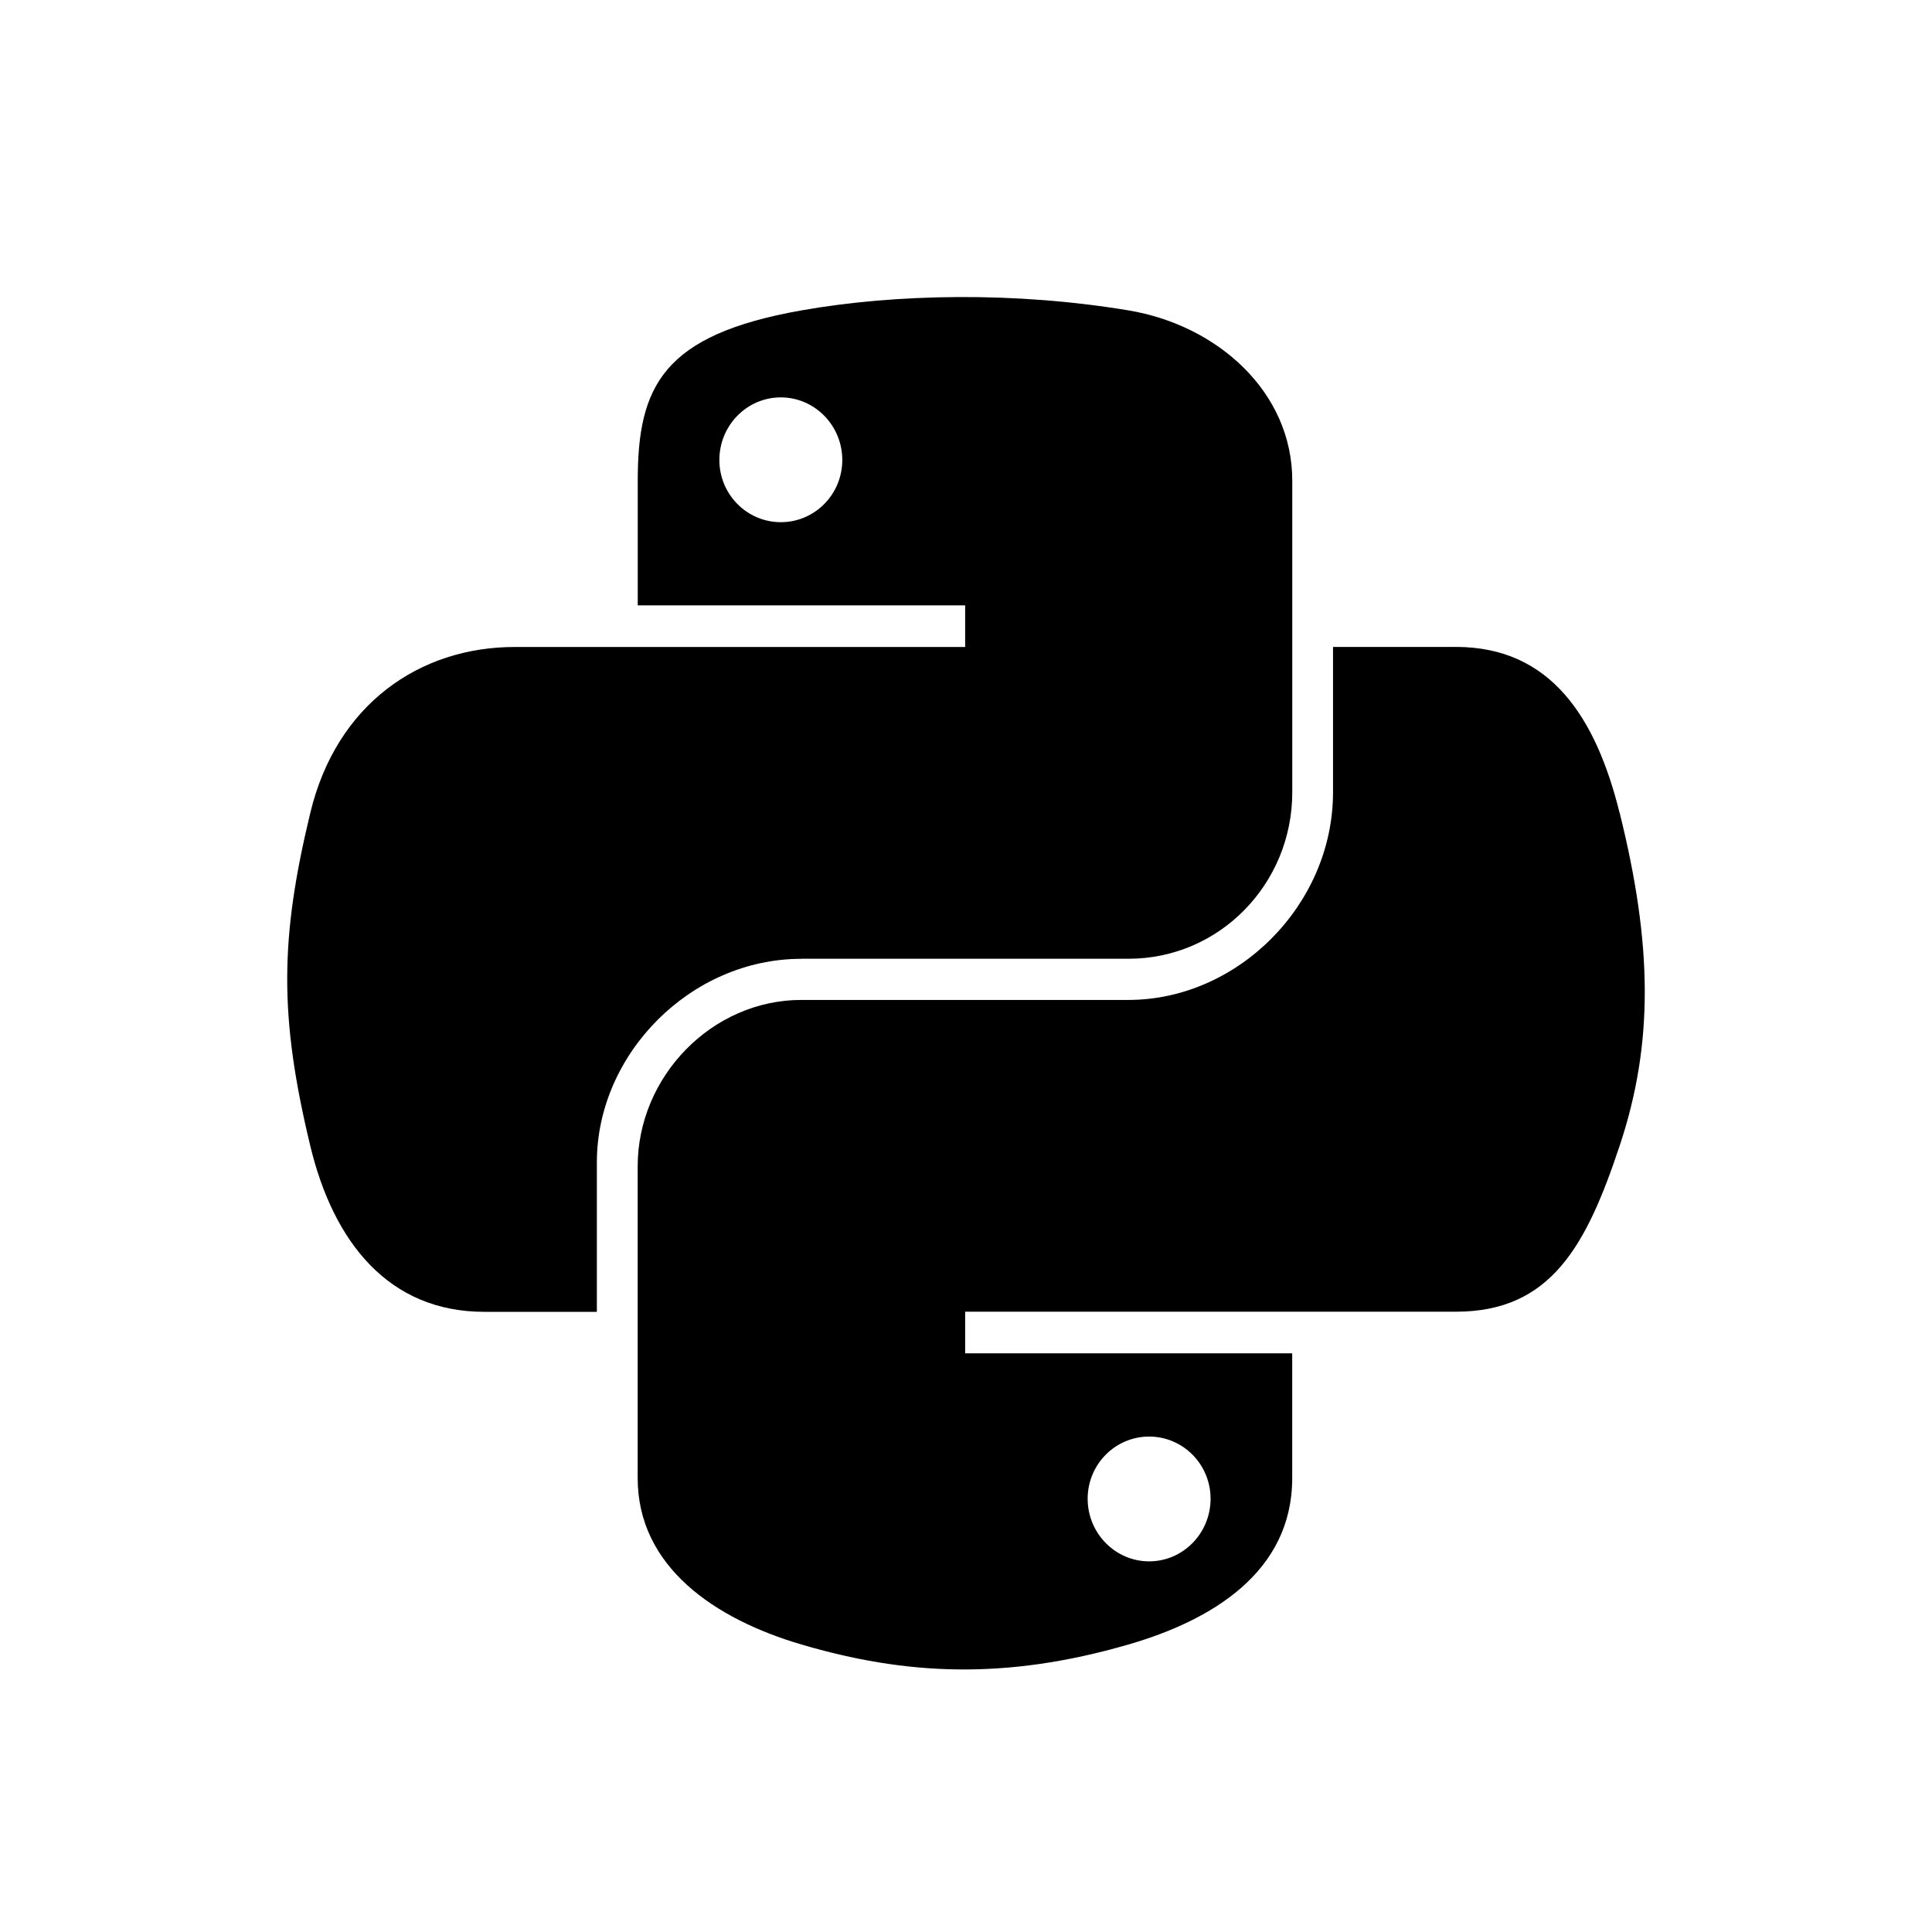 <svg stroke="currentColor" fill="currentColor" stroke-width="0" version="1.1" viewBox="0 0 32 32" height="1em" width="1em" xmlns="http://www.w3.org/2000/svg"><path d="M13.275 15.88h5.417c1.508 0 2.712-1.241 2.712-2.756v-5.164c0-1.47-1.24-2.574-2.712-2.819-0.932-0.155-1.898-0.226-2.825-0.221s-1.813 0.083-2.592 0.221c-2.295 0.405-2.712 1.254-2.712 2.819v2.067h5.423v0.689h-7.459c-1.576 0-2.956 0.947-3.388 2.75-0.498 2.066-0.52 3.355 0 5.512 0.385 1.606 1.306 2.75 2.882 2.75h1.865v-2.478c0-1.79 1.549-3.369 3.388-3.369zM12.933 8.649c-0.562 0-1.018-0.461-1.018-1.030 0-0.572 0.455-1.037 1.018-1.037 0.56 0 1.018 0.465 1.018 1.037 0 0.57-0.457 1.030-1.018 1.030zM26.826 13.465c-0.389-1.569-1.133-2.75-2.712-2.75h-2.035v2.408c0 1.867-1.583 3.439-3.388 3.439h-5.417c-1.484 0-2.712 1.27-2.712 2.756v5.164c0 1.47 1.278 2.334 2.712 2.756 1.717 0.505 3.363 0.596 5.417 0 1.365-0.395 2.712-1.191 2.712-2.756v-2.067h-5.417v-0.689h8.129c1.576 0 2.163-1.099 2.712-2.75 0.566-1.699 0.542-3.332 0-5.512zM19.033 23.794c0.562 0 1.018 0.461 1.018 1.030 0 0.572-0.456 1.037-1.018 1.037-0.56 0-1.018-0.465-1.018-1.037 0-0.57 0.457-1.030 1.018-1.030z"/></svg>